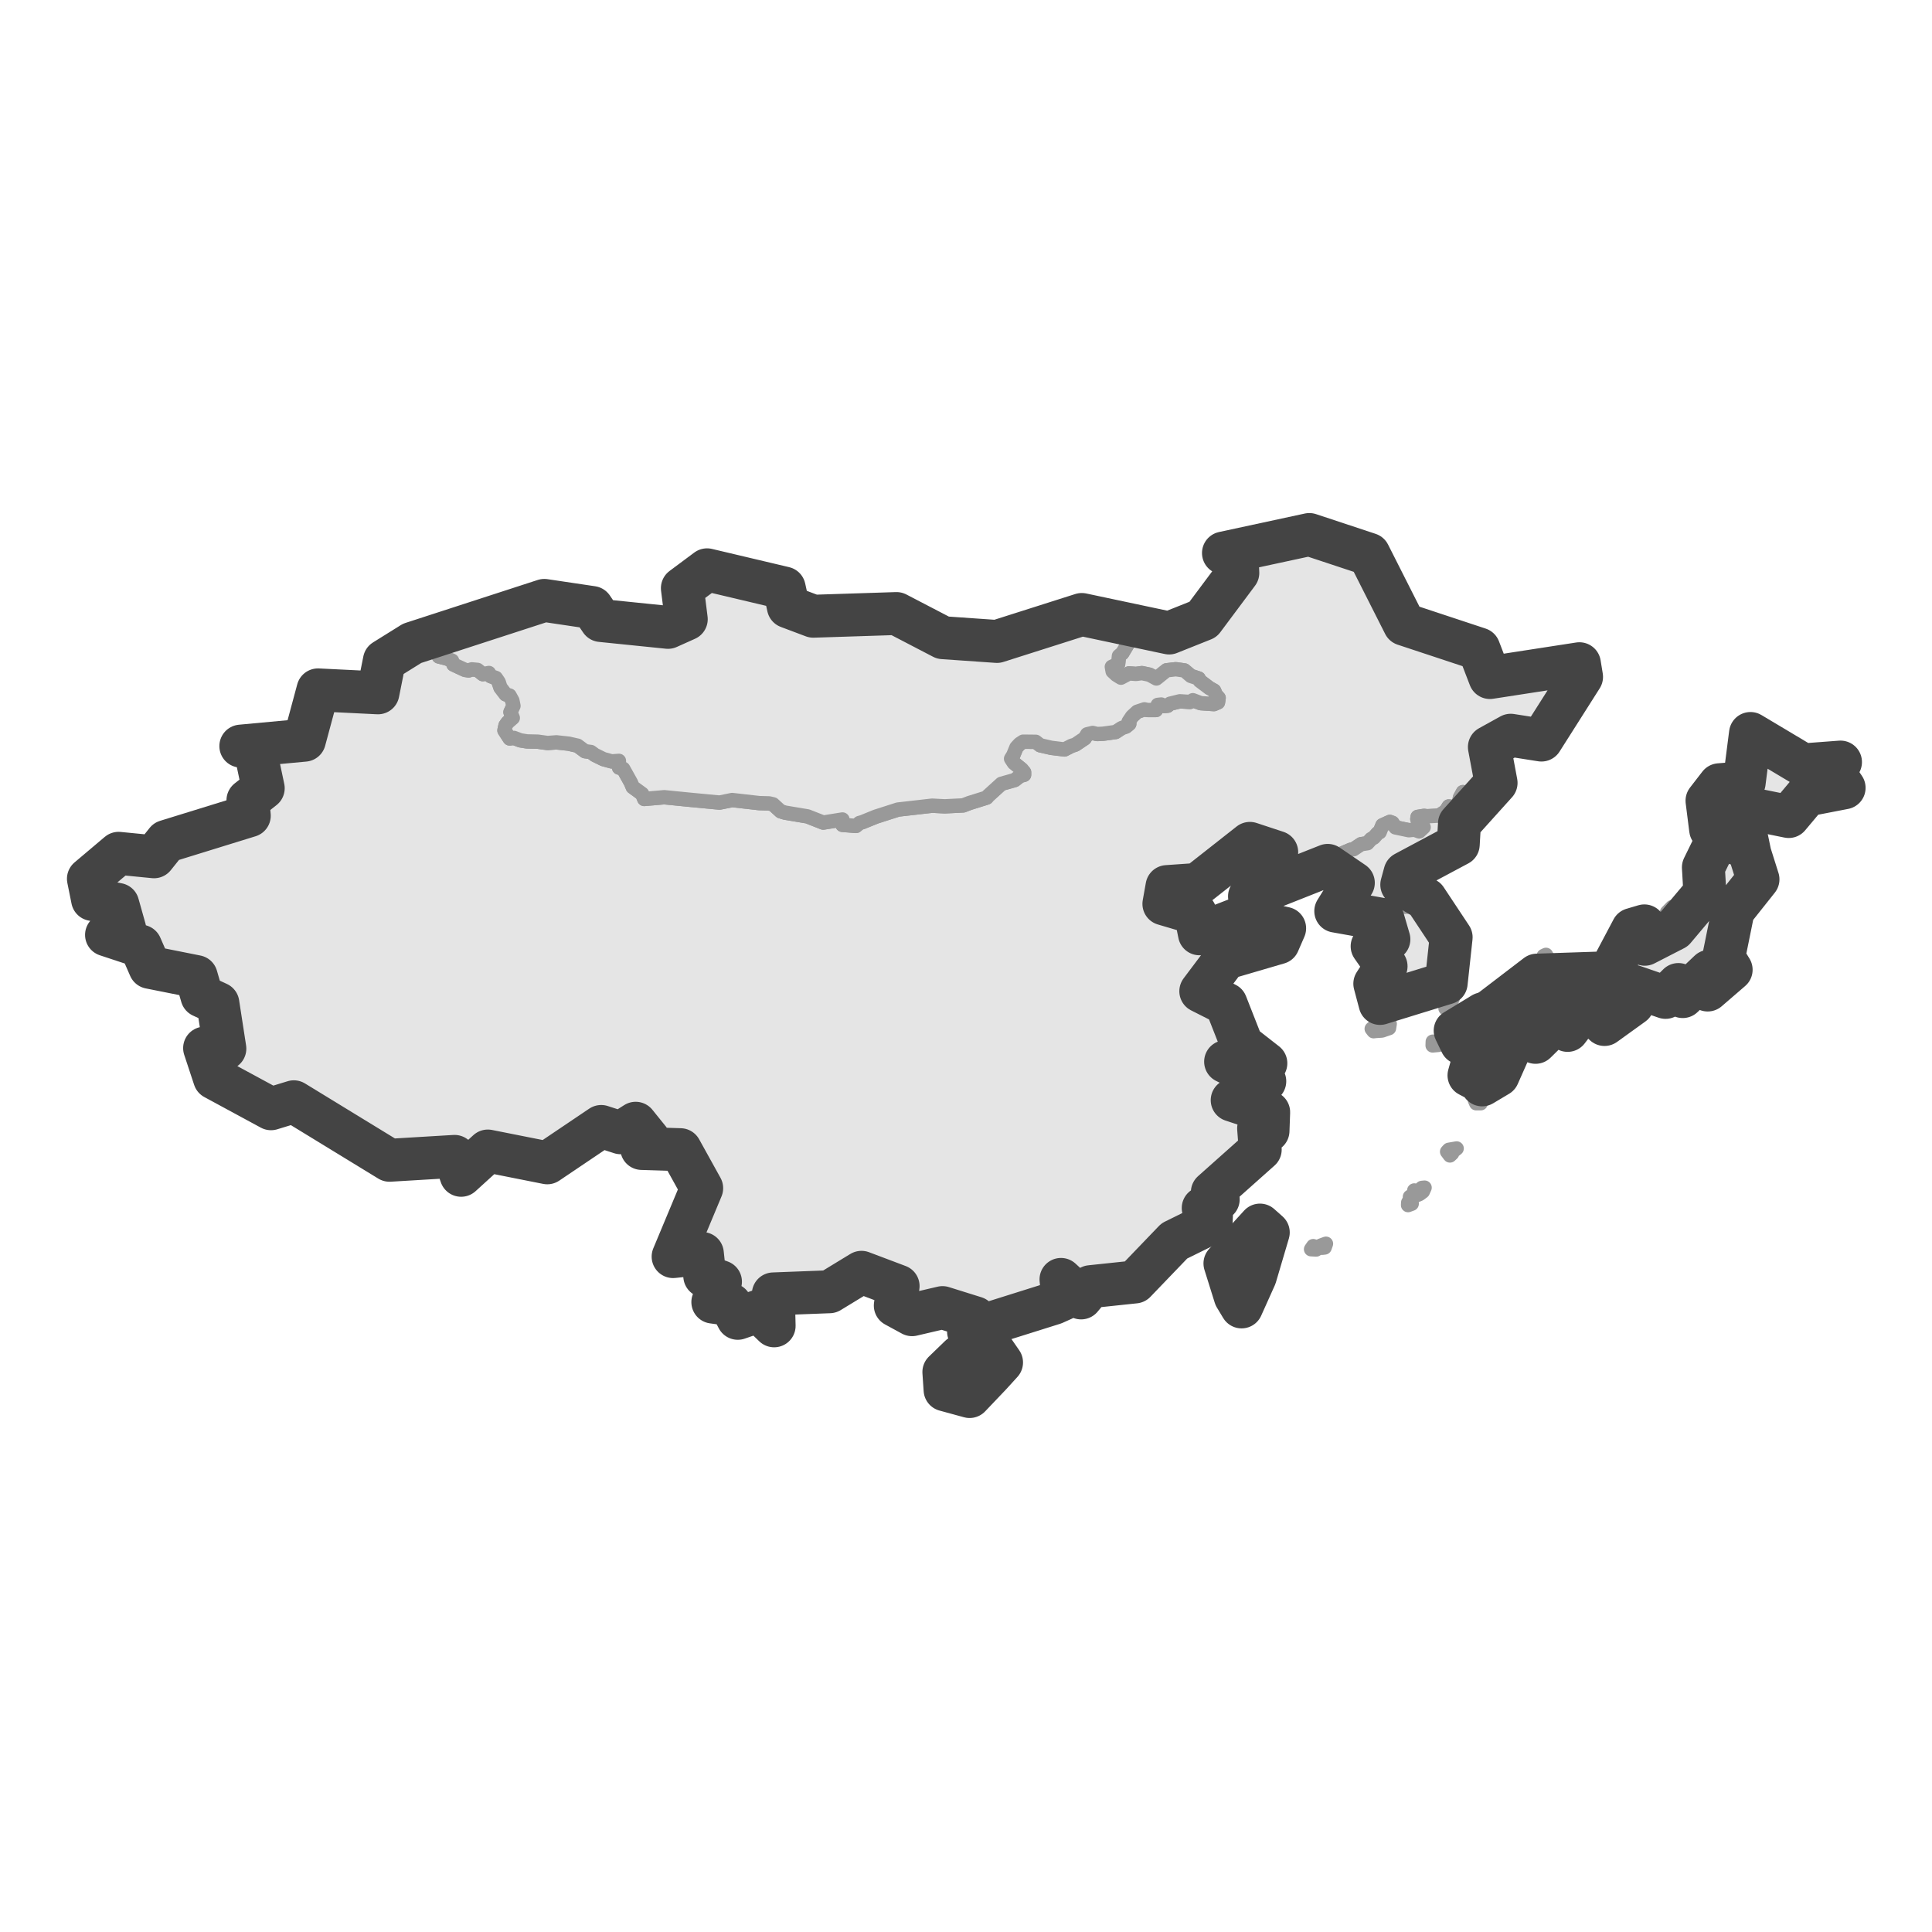 <?xml version='1.0' encoding='UTF-8' ?>
<svg xmlns='http://www.w3.org/2000/svg' xmlns:xlink='http://www.w3.org/1999/xlink' class='svglite' width='144.00pt' height='144.00pt' viewBox='0 0 144.00 144.00'>
<defs>
  <style type='text/css'><![CDATA[
    .svglite line, .svglite polyline, .svglite polygon, .svglite path, .svglite rect, .svglite circle {
      fill: none;
      stroke: #000000;
      stroke-linecap: round;
      stroke-linejoin: round;
      stroke-miterlimit: 10.00;
    }
    .svglite text {
      white-space: pre;
    }
  ]]></style>
</defs>
<rect width='100%' height='100%' style='stroke: none; fill: #FFFFFF;'/>
<defs>
  <clipPath id='cpMC4wMHwxNDQuMDB8MC4wMHwxNDQuMDA='>
    <rect x='0.00' y='0.00' width='144.00' height='144.00' />
  </clipPath>
</defs>
<g clip-path='url(#cpMC4wMHwxNDQuMDB8MC4wMHwxNDQuMDA=)'>
</g>
<defs>
  <clipPath id='cpMC4wMHwxNDQuMDB8MzYuNjJ8MTA3LjM4'>
    <rect x='0.00' y='36.62' width='144.00' height='70.76' />
  </clipPath>
</defs>
<g clip-path='url(#cpMC4wMHwxNDQuMDB8MzYuNjJ8MTA3LjM4)'>
<rect x='0.00' y='36.62' width='144.00' height='70.76' style='stroke-width: 1.07; stroke: #FFFFFF; fill: #FFFFFF;' />
</g>
<g clip-path='url(#cpMC4wMHwxNDQuMDB8MC4wMHwxNDQuMDA=)'>
</g>
<g clip-path='url(#cpMC4wMHwxNDQuMDB8MzYuNjJ8MTA3LjM4)'>
<path d='M 74.42 100.93 L 74.57 101.13 L 74.65 101.55 L 74.30 101.72 L 73.85 102.43 L 73.84 102.56 L 73.63 103.20 L 73.27 103.36 L 72.90 103.64 L 72.93 103.74 L 72.47 103.84 L 72.27 104.09 L 71.93 104.16 L 71.72 104.05 L 71.04 103.89 L 70.44 103.59 L 70.32 102.91 L 70.35 102.26 L 70.43 102.12 L 71.10 101.62 L 71.31 101.51 L 71.39 101.20 L 71.56 101.09 L 71.92 101.09 L 72.17 100.95 L 72.64 100.99 L 72.96 100.93 L 73.12 100.82 L 73.57 100.82 L 73.88 100.96 L 73.90 100.74 L 74.04 100.67 L 74.17 100.81 L 74.42 100.93 Z' style='fill-rule: evenodd; fill: #E5E5E5; stroke-width: 1.07; stroke: #999999; stroke-linecap: butt;' />
<path d='M 90.69 90.98 L 90.47 91.03 L 90.51 90.65 L 90.72 90.74 L 90.69 90.98 Z' style='fill-rule: evenodd; fill: #E5E5E5; stroke-width: 1.07; stroke: #999999; stroke-linecap: butt;' />
<path d='M 95.20 82.78 L 94.70 82.69 L 94.60 82.45 L 94.86 82.46 L 95.17 82.59 L 95.20 82.78 Z' style='fill-rule: evenodd; fill: #E5E5E5; stroke-width: 1.07; stroke: #999999; stroke-linecap: butt;' />
<path d='M 94.41 79.99 L 94.26 80.05 L 93.78 79.89 L 93.45 79.72 L 93.25 79.51 L 93.45 79.44 L 93.68 79.51 L 93.89 79.73 L 94.31 79.88 L 94.41 79.99 Z' style='fill-rule: evenodd; fill: #E5E5E5; stroke-width: 1.07; stroke: #999999; stroke-linecap: butt;' />
<path d='M 110.18 59.88 L 109.88 59.71 L 109.67 59.50 L 109.66 59.24 L 109.37 59.09 L 109.04 59.04 L 108.82 59.45 L 108.71 60.00 L 108.36 60.16 L 107.98 60.11 L 107.76 60.46 L 107.26 60.79 L 106.36 60.84 L 106.14 60.81 L 105.66 60.89 L 105.64 61.05 L 106.11 61.66 L 105.78 61.97 L 105.43 61.84 L 105.01 61.88 L 104.01 61.67 L 103.78 61.33 L 103.59 61.26 L 103.04 61.51 L 102.83 62.03 L 102.69 62.10 L 102.40 62.43 L 102.20 62.54 L 101.92 62.85 L 101.45 62.92 L 100.88 63.30 L 100.69 63.33 L 99.92 63.66 L 99.60 63.92 L 99.00 64.31 L 98.96 64.50 L 98.49 64.79 L 97.86 64.83 L 97.66 64.72 L 97.53 64.89 L 97.11 64.93 L 96.89 65.07 L 96.53 65.10 L 96.18 65.23 L 95.26 65.66 L 94.88 66.05 L 94.41 66.33 L 94.07 66.32 L 94.02 66.57 L 93.42 66.67 L 93.13 66.81 L 93.03 66.47 L 93.32 66.40 L 94.08 66.13 L 93.98 65.92 L 94.27 65.59 L 93.77 65.64 L 93.34 65.62 L 93.32 65.33 L 93.78 65.16 L 93.70 64.95 L 93.78 64.79 L 94.29 64.59 L 95.01 63.85 L 95.16 63.52 L 94.91 63.25 L 94.40 62.97 L 93.16 62.86 L 92.70 63.26 L 92.42 63.43 L 91.89 64.08 L 91.69 64.13 L 90.74 64.53 L 90.27 64.68 L 89.91 64.95 L 89.67 65.30 L 89.60 65.58 L 89.27 65.92 L 89.03 66.02 L 88.51 66.00 L 87.92 66.20 L 87.64 65.97 L 87.45 65.91 L 86.98 66.08 L 86.68 66.59 L 86.57 67.01 L 86.75 67.37 L 86.95 67.58 L 87.40 67.81 L 88.36 67.97 L 88.83 67.91 L 89.09 68.06 L 89.24 68.32 L 89.36 68.69 L 89.18 68.80 L 89.11 69.36 L 89.40 69.60 L 89.72 69.71 L 90.01 69.74 L 90.58 69.68 L 90.81 69.50 L 90.80 69.33 L 91.30 69.06 L 91.69 68.69 L 92.38 68.44 L 92.93 68.64 L 93.24 68.87 L 93.54 68.91 L 94.00 69.13 L 94.59 69.16 L 94.76 69.00 L 95.27 69.23 L 95.75 69.19 L 95.72 69.63 L 95.47 69.84 L 95.60 70.06 L 95.28 70.27 L 95.16 70.27 L 94.95 70.04 L 94.54 70.04 L 94.06 70.26 L 92.82 70.70 L 92.62 70.63 L 92.65 70.98 L 92.43 70.96 L 92.26 71.16 L 92.26 71.48 L 91.73 71.69 L 91.61 71.37 L 91.35 71.42 L 91.19 71.57 L 91.41 71.90 L 91.12 72.04 L 90.77 72.43 L 90.50 72.54 L 90.15 72.95 L 89.97 73.06 L 89.84 73.40 L 89.59 73.58 L 89.50 73.88 L 89.56 74.06 L 89.83 74.06 L 90.26 74.37 L 90.59 74.52 L 90.95 74.61 L 91.38 74.83 L 91.60 75.12 L 91.93 76.09 L 92.14 76.35 L 92.35 76.82 L 92.60 77.22 L 92.65 77.53 L 92.57 77.86 L 92.82 78.04 L 93.37 78.24 L 93.56 78.39 L 93.57 78.69 L 93.73 78.85 L 94.06 78.97 L 94.35 79.25 L 94.41 79.61 L 94.08 79.59 L 93.48 79.32 L 93.10 79.35 L 92.79 79.31 L 92.46 79.01 L 91.96 78.88 L 91.35 79.13 L 91.36 79.24 L 91.92 79.03 L 92.32 79.10 L 92.45 79.40 L 92.94 79.58 L 93.21 79.75 L 93.47 80.01 L 94.04 80.31 L 94.27 80.59 L 94.44 81.04 L 94.24 81.13 L 93.79 81.18 L 93.40 81.44 L 92.83 81.70 L 92.65 82.00 L 92.51 82.06 L 92.16 82.00 L 91.84 82.00 L 92.17 82.47 L 92.66 82.42 L 93.13 82.16 L 93.46 82.20 L 93.63 82.30 L 94.07 82.75 L 94.56 82.90 L 94.48 83.11 L 94.07 83.47 L 94.55 83.43 L 94.60 83.64 L 94.51 84.29 L 94.14 84.07 L 93.81 84.10 L 93.78 84.32 L 94.05 84.51 L 93.98 84.95 L 93.70 85.19 L 93.93 85.68 L 93.48 85.93 L 93.33 85.95 L 93.23 85.72 L 93.01 85.82 L 92.76 86.29 L 92.27 86.82 L 92.23 87.01 L 92.08 87.12 L 92.16 87.30 L 92.00 87.59 L 91.71 87.89 L 91.52 88.00 L 91.27 88.38 L 91.17 88.77 L 90.96 88.93 L 90.80 88.88 L 90.68 88.54 L 90.36 88.86 L 90.62 89.00 L 90.80 89.39 L 90.46 89.56 L 90.04 89.89 L 89.77 89.88 L 89.68 90.04 L 89.95 90.08 L 90.11 89.98 L 90.32 89.99 L 90.38 90.14 L 90.20 90.54 L 90.18 90.74 L 90.32 91.02 L 90.27 91.14 L 89.96 90.98 L 89.68 90.96 L 89.46 91.06 L 89.72 91.39 L 89.24 91.41 L 89.04 91.59 L 89.11 91.81 L 88.54 92.16 L 88.68 92.28 L 88.57 92.50 L 88.39 92.58 L 88.12 92.54 L 87.91 92.59 L 87.53 92.49 L 87.39 92.76 L 87.48 93.19 L 87.08 93.61 L 86.90 93.61 L 86.69 93.93 L 86.40 93.93 L 86.31 94.33 L 86.16 94.17 L 85.71 94.40 L 85.39 94.28 L 85.30 94.63 L 84.97 94.86 L 84.95 95.04 L 84.71 95.13 L 84.68 95.44 L 84.59 95.55 L 84.19 95.49 L 84.02 95.66 L 83.47 95.82 L 83.08 95.72 L 82.93 95.78 L 82.82 95.97 L 82.61 95.97 L 82.27 95.79 L 82.08 95.85 L 81.64 96.15 L 81.46 96.14 L 81.28 95.90 L 81.00 96.32 L 80.71 96.20 L 80.58 96.29 L 80.31 96.25 L 80.12 96.34 L 79.78 96.17 L 79.64 95.94 L 79.40 95.71 L 79.34 95.42 L 79.08 95.36 L 79.08 95.56 L 78.87 95.62 L 79.28 96.19 L 79.23 96.83 L 79.17 96.84 L 79.14 96.92 L 78.54 97.14 L 78.43 96.90 L 78.28 97.06 L 78.24 97.39 L 78.09 97.49 L 77.92 97.38 L 77.51 97.68 L 77.35 97.61 L 77.00 97.75 L 76.49 97.56 L 76.35 97.55 L 76.22 97.79 L 76.04 97.79 L 75.72 98.08 L 75.34 98.12 L 75.21 98.21 L 74.81 98.21 L 74.62 98.32 L 74.21 98.39 L 73.84 98.71 L 73.64 98.68 L 73.16 99.03 L 73.14 99.36 L 73.48 99.39 L 73.38 99.70 L 73.74 99.97 L 73.63 100.27 L 73.44 100.38 L 73.03 100.44 L 72.70 100.38 L 72.60 100.25 L 72.71 100.06 L 72.55 99.98 L 72.43 99.79 L 72.45 99.62 L 72.19 99.25 L 72.27 99.00 L 72.22 98.86 L 72.37 98.68 L 72.41 98.48 L 72.66 98.41 L 72.68 98.22 L 72.24 98.14 L 72.07 97.88 L 71.98 98.12 L 71.62 98.27 L 71.26 98.32 L 71.23 98.11 L 71.04 97.96 L 70.57 97.95 L 70.29 97.70 L 70.25 97.46 L 70.04 97.45 L 70.12 97.88 L 69.98 97.99 L 69.76 97.83 L 69.61 98.08 L 69.43 98.07 L 69.12 98.17 L 68.81 97.92 L 68.20 98.01 L 67.98 97.99 L 67.84 97.80 L 67.67 97.79 L 67.38 97.58 L 67.36 97.47 L 66.85 97.28 L 66.73 97.31 L 66.71 96.84 L 66.50 96.56 L 66.59 96.23 L 66.80 96.12 L 66.94 95.86 L 66.51 95.62 L 65.98 95.70 L 65.80 95.51 L 65.53 95.50 L 65.24 95.60 L 64.96 95.40 L 64.70 95.32 L 64.60 95.13 L 64.21 94.83 L 64.05 94.95 L 63.46 95.21 L 63.33 95.62 L 63.14 95.78 L 62.84 95.81 L 62.56 96.00 L 62.27 95.80 L 61.98 95.91 L 61.83 96.28 L 61.73 96.30 L 61.19 95.85 L 61.02 96.16 L 60.92 96.19 L 60.71 95.90 L 60.31 96.20 L 60.07 96.45 L 59.94 96.43 L 59.75 96.21 L 59.18 95.93 L 59.02 95.94 L 58.67 96.43 L 58.47 96.59 L 58.29 96.48 L 57.95 96.57 L 57.80 96.38 L 57.64 96.44 L 57.55 96.68 L 57.37 96.82 L 57.52 97.30 L 57.76 97.59 L 57.78 98.00 L 57.74 98.52 L 57.88 98.71 L 57.70 98.82 L 57.41 98.67 L 56.93 98.76 L 56.83 98.69 L 56.74 98.36 L 56.78 98.15 L 56.67 98.06 L 56.66 97.76 L 56.56 97.72 L 56.12 97.91 L 55.83 98.18 L 55.56 98.26 L 55.24 98.18 L 54.99 98.26 L 54.76 98.08 L 54.77 97.89 L 54.56 97.82 L 54.46 97.60 L 54.45 97.23 L 53.86 97.12 L 53.13 97.05 L 53.09 96.93 L 53.22 96.60 L 53.39 96.37 L 53.39 96.02 L 53.48 95.77 L 53.70 95.53 L 53.62 95.37 L 53.40 95.28 L 52.88 95.22 L 52.53 95.11 L 52.52 94.65 L 52.41 94.51 L 52.47 94.32 L 52.39 94.11 L 52.20 93.92 L 52.35 93.43 L 52.02 93.51 L 51.87 93.43 L 51.35 93.43 L 50.99 93.52 L 50.28 93.84 L 50.17 93.66 L 50.39 93.40 L 50.43 93.22 L 50.35 92.94 L 50.11 92.74 L 50.10 92.48 L 50.20 92.23 L 50.46 92.10 L 50.44 91.75 L 50.63 91.36 L 50.81 91.39 L 50.98 91.28 L 51.14 91.06 L 51.27 90.73 L 51.57 90.75 L 51.81 90.38 L 52.10 90.31 L 52.15 90.14 L 52.00 89.79 L 52.16 89.74 L 52.25 89.21 L 52.30 88.56 L 52.26 88.09 L 52.19 87.83 L 52.19 87.41 L 52.14 87.13 L 51.88 87.00 L 51.70 87.01 L 51.50 87.17 L 51.20 86.41 L 51.14 86.09 L 50.71 85.69 L 50.54 85.70 L 50.41 85.50 L 50.12 85.42 L 49.73 85.96 L 49.27 85.68 L 49.10 85.74 L 48.73 85.68 L 48.41 85.52 L 47.98 85.68 L 47.83 85.60 L 48.04 85.25 L 48.38 84.96 L 48.11 84.44 L 47.61 84.70 L 47.54 84.38 L 47.94 84.15 L 47.75 84.09 L 47.38 83.72 L 46.79 83.96 L 46.43 84.15 L 46.26 84.43 L 46.01 84.44 L 45.49 84.26 L 45.08 84.21 L 44.81 83.96 L 44.21 84.27 L 43.50 84.89 L 43.06 85.10 L 42.51 85.16 L 42.23 85.28 L 42.07 85.62 L 41.64 85.94 L 41.31 86.09 L 41.20 86.24 L 41.24 86.45 L 40.79 86.67 L 40.22 86.70 L 39.99 86.84 L 39.37 86.79 L 39.31 86.44 L 38.62 86.22 L 38.35 86.40 L 37.69 86.22 L 37.03 86.21 L 37.03 85.91 L 36.36 85.79 L 36.06 85.89 L 35.94 86.01 L 35.55 86.16 L 34.86 86.88 L 34.76 87.09 L 34.48 87.33 L 34.37 87.60 L 34.14 87.39 L 34.11 87.22 L 34.30 86.59 L 34.21 86.34 L 33.88 86.19 L 33.52 86.33 L 32.95 86.47 L 32.95 86.59 L 32.49 86.56 L 32.17 86.68 L 31.46 86.68 L 31.19 86.65 L 30.81 86.41 L 30.47 86.31 L 30.36 86.18 L 30.12 86.20 L 30.05 86.42 L 29.85 86.48 L 29.25 86.20 L 29.23 86.47 L 29.03 86.48 L 28.82 86.11 L 28.52 85.85 L 28.04 85.85 L 27.51 85.78 L 27.45 85.67 L 27.58 85.27 L 27.41 85.24 L 27.03 85.34 L 26.77 85.27 L 25.88 84.69 L 25.65 84.13 L 25.35 84.02 L 24.87 84.19 L 24.71 84.20 L 24.29 83.73 L 23.93 83.42 L 23.67 83.40 L 23.38 83.29 L 22.71 82.82 L 22.11 82.50 L 21.90 82.12 L 21.17 82.00 L 20.76 82.10 L 20.47 82.54 L 20.20 82.64 L 20.02 82.41 L 19.98 82.28 L 19.43 81.96 L 18.66 81.69 L 18.53 81.68 L 18.54 81.33 L 18.33 81.29 L 18.05 81.09 L 18.03 81.08 L 17.81 80.95 L 17.39 80.98 L 17.04 80.75 L 16.98 80.70 L 16.56 80.16 L 16.32 80.29 L 15.99 80.36 L 15.86 80.03 L 16.00 79.76 L 15.81 79.54 L 15.85 79.27 L 15.88 79.14 L 15.45 78.67 L 15.25 78.12 L 15.29 78.05 L 15.82 77.98 L 15.95 78.21 L 16.22 78.42 L 16.49 78.36 L 16.76 78.16 L 16.76 78.04 L 16.79 77.79 L 16.73 77.35 L 16.56 77.20 L 16.61 76.93 L 16.57 76.84 L 16.27 76.62 L 16.00 76.34 L 15.97 75.77 L 15.86 75.40 L 15.91 75.27 L 16.31 75.01 L 16.24 74.79 L 15.76 74.48 L 15.14 74.32 L 15.05 74.24 L 14.68 73.36 L 14.57 73.15 L 14.63 72.79 L 14.20 72.72 L 14.18 72.70 L 13.53 72.74 L 12.89 72.60 L 12.30 72.40 L 11.92 72.20 L 11.91 71.99 L 11.36 72.13 L 11.17 72.10 L 11.03 71.81 L 10.80 71.75 L 10.86 71.09 L 10.69 70.69 L 10.48 70.52 L 10.12 70.40 L 9.85 70.44 L 9.71 70.12 L 9.18 69.99 L 8.88 70.05 L 8.52 69.90 L 8.25 69.92 L 7.94 69.68 L 8.58 69.43 L 8.88 69.54 L 9.30 69.26 L 9.26 69.14 L 8.89 68.87 L 8.97 68.56 L 8.70 67.95 L 8.66 67.64 L 8.78 67.41 L 8.61 67.22 L 8.20 67.05 L 7.76 66.94 L 7.50 66.94 L 7.31 67.16 L 6.90 67.04 L 6.71 66.59 L 6.89 66.32 L 6.55 65.90 L 6.59 65.50 L 6.94 65.43 L 7.09 65.27 L 6.96 64.87 L 7.24 64.42 L 8.01 64.25 L 8.50 63.93 L 8.79 63.87 L 8.84 63.60 L 9.09 63.68 L 9.52 63.63 L 10.03 63.36 L 10.14 63.40 L 10.31 63.95 L 10.67 63.95 L 11.01 63.80 L 11.37 63.72 L 11.48 63.86 L 11.77 63.68 L 11.95 63.45 L 12.06 63.15 L 12.40 62.71 L 12.70 62.61 L 13.05 62.66 L 13.78 62.70 L 14.20 62.58 L 14.77 62.54 L 15.17 62.17 L 15.20 62.01 L 15.89 61.66 L 16.90 61.26 L 17.01 61.26 L 17.76 61.04 L 18.02 60.83 L 18.58 60.80 L 18.56 60.52 L 18.66 60.43 L 18.56 60.13 L 18.48 59.65 L 18.64 59.41 L 19.16 59.27 L 18.86 59.05 L 18.90 58.96 L 19.62 58.75 L 19.40 58.48 L 19.47 58.26 L 19.09 57.42 L 18.83 57.04 L 18.80 56.42 L 18.91 55.99 L 19.01 55.86 L 18.65 55.75 L 18.18 55.77 L 17.95 55.61 L 18.29 55.39 L 19.34 55.17 L 19.74 55.16 L 21.10 54.83 L 21.26 54.76 L 21.44 54.99 L 21.81 55.10 L 22.31 55.00 L 22.69 55.17 L 22.91 55.00 L 22.96 54.72 L 22.88 54.59 L 22.42 54.45 L 22.40 54.32 L 22.61 53.92 L 22.84 53.29 L 23.09 52.87 L 23.65 51.70 L 23.70 51.42 L 24.00 51.42 L 24.80 51.68 L 25.50 51.81 L 26.08 51.76 L 26.68 51.81 L 26.90 52.06 L 27.31 51.92 L 27.72 51.69 L 28.17 51.64 L 28.48 51.29 L 28.51 51.14 L 28.36 50.86 L 28.25 50.09 L 28.43 49.57 L 28.65 49.24 L 29.59 49.11 L 30.11 48.97 L 30.42 48.67 L 30.48 48.10 L 30.72 47.95 L 31.02 47.92 L 31.52 47.96 L 32.41 47.82 L 32.49 48.18 L 32.28 48.33 L 32.44 48.50 L 32.80 48.60 L 32.71 48.93 L 33.31 49.08 L 33.69 49.24 L 33.80 49.53 L 34.66 49.93 L 34.93 49.97 L 35.17 49.89 L 35.59 49.93 L 35.99 50.25 L 36.44 50.16 L 36.58 50.40 L 36.96 50.53 L 37.17 50.84 L 37.30 51.24 L 37.69 51.75 L 37.98 51.84 L 38.19 52.22 L 38.27 52.61 L 38.05 53.08 L 38.22 53.51 L 37.84 53.84 L 37.68 54.07 L 37.60 54.44 L 37.99 55.04 L 38.31 55.00 L 38.78 55.18 L 39.28 55.26 L 40.09 55.28 L 40.81 55.38 L 41.47 55.33 L 42.39 55.43 L 43.05 55.58 L 43.60 55.99 L 44.04 56.05 L 44.34 56.27 L 44.97 56.58 L 45.59 56.75 L 46.13 56.71 L 46.14 57.21 L 46.45 57.30 L 47.03 58.34 L 47.16 58.66 L 47.86 59.17 L 48.02 59.55 L 49.51 59.42 L 51.41 59.61 L 53.63 59.82 L 54.57 59.63 L 56.59 59.86 L 57.32 59.88 L 57.62 59.95 L 58.19 60.47 L 58.52 60.57 L 60.19 60.85 L 61.36 61.31 L 62.79 61.08 L 62.79 61.48 L 63.80 61.56 L 64.06 61.34 L 64.27 61.28 L 65.28 60.87 L 66.93 60.34 L 69.48 60.05 L 70.41 60.10 L 71.79 60.03 L 72.26 59.85 L 73.54 59.45 L 73.65 59.32 L 74.64 58.42 L 75.63 58.14 L 76.03 57.83 L 76.33 57.75 L 76.33 57.56 L 76.15 57.34 L 75.57 56.87 L 75.36 56.55 L 75.52 56.29 L 75.76 55.71 L 76.00 55.45 L 76.26 55.28 L 77.20 55.29 L 77.53 55.55 L 78.36 55.74 L 79.34 55.86 L 79.87 55.59 L 80.15 55.50 L 80.85 55.03 L 81.03 54.73 L 81.44 54.63 L 81.77 54.71 L 82.21 54.69 L 83.15 54.56 L 83.61 54.26 L 83.93 54.15 L 84.17 53.95 L 84.12 53.79 L 84.38 53.40 L 84.76 53.05 L 85.30 52.87 L 85.52 52.92 L 86.16 52.92 L 86.29 52.54 L 86.55 52.51 L 86.77 52.63 L 87.03 52.60 L 87.21 52.45 L 87.94 52.27 L 88.69 52.32 L 88.91 52.19 L 89.49 52.41 L 90.48 52.48 L 90.78 52.35 L 90.83 52.02 L 90.63 51.80 L 90.49 51.48 L 90.15 51.29 L 89.42 50.74 L 89.34 50.57 L 88.76 50.38 L 88.28 49.97 L 87.64 49.88 L 86.95 49.96 L 86.19 50.57 L 85.68 50.29 L 85.11 50.17 L 84.67 50.23 L 84.15 50.19 L 83.55 50.51 L 83.21 50.30 L 82.93 50.04 L 82.87 49.70 L 83.34 49.48 L 83.40 48.89 L 83.65 48.68 L 84.17 47.81 L 84.98 46.62 L 86.00 46.98 L 86.42 47.01 L 87.14 47.18 L 88.20 46.58 L 88.75 46.36 L 89.16 46.33 L 89.67 46.17 L 89.82 45.79 L 89.54 45.60 L 89.70 45.27 L 90.01 45.01 L 90.24 44.57 L 90.55 44.28 L 90.67 43.99 L 90.96 43.71 L 91.14 43.38 L 91.44 43.16 L 91.94 42.93 L 92.26 42.70 L 92.38 42.48 L 92.23 42.11 L 92.29 41.76 L 92.21 41.62 L 91.67 41.51 L 91.14 41.50 L 91.19 41.22 L 91.78 40.89 L 92.30 40.52 L 92.81 40.32 L 93.57 40.26 L 94.82 40.01 L 95.27 39.95 L 95.60 40.00 L 96.40 39.93 L 96.76 39.84 L 97.59 39.84 L 98.29 40.09 L 98.83 40.21 L 99.15 40.41 L 99.46 40.45 L 99.78 40.59 L 100.07 40.47 L 100.53 40.53 L 100.89 40.68 L 101.30 40.76 L 101.45 41.03 L 101.70 41.07 L 102.03 41.31 L 101.97 41.54 L 102.23 41.66 L 102.56 41.99 L 102.77 42.42 L 102.87 42.79 L 103.22 43.20 L 103.62 44.29 L 104.32 45.01 L 104.38 45.66 L 104.84 45.92 L 104.70 46.17 L 104.67 46.53 L 105.06 46.89 L 105.58 47.08 L 106.01 47.10 L 106.54 47.04 L 106.98 47.07 L 107.08 47.27 L 107.52 47.43 L 108.37 47.53 L 108.84 47.75 L 109.29 48.17 L 109.58 48.31 L 110.23 48.37 L 110.35 48.53 L 110.23 48.84 L 110.69 49.32 L 110.52 49.70 L 110.56 49.90 L 110.77 50.07 L 111.05 50.50 L 111.63 50.43 L 112.06 50.51 L 112.47 50.52 L 113.56 50.43 L 113.89 50.36 L 114.15 50.03 L 114.46 49.98 L 114.95 49.74 L 115.54 49.76 L 116.22 49.44 L 117.04 49.26 L 117.53 49.35 L 117.72 49.47 L 117.73 49.66 L 117.54 49.90 L 117.88 50.45 L 117.59 50.80 L 117.39 50.94 L 117.04 51.00 L 116.81 51.21 L 116.87 51.52 L 116.58 52.02 L 116.55 52.28 L 116.26 52.67 L 116.33 52.91 L 116.26 53.13 L 115.96 53.32 L 115.93 53.56 L 115.62 53.80 L 115.48 54.30 L 115.03 54.50 L 114.89 54.81 L 114.89 55.16 L 114.57 55.34 L 112.83 54.95 L 112.60 54.80 L 112.23 55.02 L 112.10 55.25 L 111.86 55.43 L 111.19 55.56 L 111.01 55.68 L 111.20 56.13 L 111.51 57.09 L 111.43 57.21 L 111.36 57.76 L 111.38 58.12 L 111.51 58.35 L 111.37 58.78 L 111.20 58.97 L 111.17 59.22 L 110.28 59.38 L 110.00 59.54 L 110.28 59.73 L 110.18 59.88 Z' style='fill-rule: evenodd; fill: #E5E5E5; stroke-width: 1.07; stroke: #999999; stroke-linecap: butt;' />
<path d='M 80.12 96.34 L 80.31 96.25 L 80.58 96.29 L 80.58 96.74 L 79.90 96.50 L 80.12 96.34 Z' style='fill-rule: evenodd; fill: #E5E5E5; stroke-width: 1.07; stroke: #999999; stroke-linecap: butt;' />
<path d='M 98.10 93.13 L 97.72 93.11 L 97.88 92.88 L 98.18 92.98 L 98.10 93.13 Z' style='fill-rule: evenodd; fill: #E5E5E5; stroke-width: 1.07; stroke: #999999; stroke-linecap: butt;' />
<path d='M 98.83 92.70 L 98.73 92.98 L 98.55 93.00 L 98.45 92.84 L 98.83 92.70 Z' style='fill-rule: evenodd; fill: #E5E5E5; stroke-width: 1.07; stroke: #999999; stroke-linecap: butt;' />
<path d='M 106.05 88.81 L 105.81 88.99 L 105.34 89.19 L 105.20 89.53 L 105.22 89.72 L 104.95 89.82 L 104.96 89.63 L 105.08 89.43 L 105.09 89.20 L 105.44 88.98 L 105.41 88.73 L 105.67 88.82 L 105.98 88.54 L 106.18 88.52 L 106.05 88.81 Z' style='fill-rule: evenodd; fill: #E5E5E5; stroke-width: 1.07; stroke: #999999; stroke-linecap: butt;' />
<path d='M 108.23 85.97 L 108.07 86.12 L 107.86 85.84 L 107.99 85.70 L 108.57 85.60 L 108.20 85.89 L 108.23 85.97 Z' style='fill-rule: evenodd; fill: #E5E5E5; stroke-width: 1.07; stroke: #999999; stroke-linecap: butt;' />
<path d='M 110.36 82.23 L 110.03 82.23 L 109.93 82.00 L 110.13 81.87 L 110.45 82.04 L 110.36 82.23 Z' style='fill-rule: evenodd; fill: #E5E5E5; stroke-width: 1.07; stroke: #999999; stroke-linecap: butt;' />
<path d='M 109.37 78.65 L 109.18 78.44 L 109.24 78.12 L 109.53 78.08 L 109.59 78.45 L 109.37 78.65 Z' style='fill-rule: evenodd; fill: #E5E5E5; stroke-width: 1.07; stroke: #999999; stroke-linecap: butt;' />
<path d='M 106.79 77.64 L 107.11 77.68 L 107.21 77.88 L 106.78 77.92 L 106.79 77.64 Z' style='fill-rule: evenodd; fill: #E5E5E5; stroke-width: 1.07; stroke: #999999; stroke-linecap: butt;' />
<path d='M 111.36 76.15 L 111.81 76.18 L 112.11 76.06 L 112.31 76.15 L 112.34 76.33 L 112.02 76.75 L 112.68 76.78 L 112.58 77.03 L 112.77 77.16 L 112.88 77.40 L 112.83 77.53 L 112.38 77.99 L 112.07 78.66 L 111.88 79.28 L 111.88 79.67 L 111.66 80.15 L 111.30 80.08 L 111.11 80.20 L 111.22 80.42 L 110.87 80.69 L 110.47 80.86 L 110.66 80.40 L 110.50 79.84 L 110.64 79.60 L 110.41 79.58 L 110.18 80.05 L 110.40 80.40 L 110.29 80.57 L 109.59 80.36 L 109.49 80.15 L 109.76 80.07 L 109.81 79.79 L 109.57 79.49 L 109.61 79.34 L 109.58 78.90 L 109.94 78.67 L 110.25 78.24 L 110.39 77.94 L 110.22 77.55 L 110.03 77.34 L 109.92 77.08 L 109.66 76.92 L 109.45 77.05 L 109.54 77.22 L 109.55 77.52 L 109.82 77.51 L 109.84 77.79 L 109.67 77.83 L 109.32 77.66 L 108.91 77.75 L 108.66 77.47 L 108.91 77.44 L 109.21 77.52 L 109.03 77.21 L 108.46 76.82 L 108.60 76.58 L 108.94 76.66 L 108.91 76.45 L 109.36 76.30 L 109.53 76.16 L 109.89 76.09 L 110.10 75.73 L 110.53 75.56 L 110.96 75.66 L 111.15 76.02 L 111.36 76.15 Z' style='fill-rule: evenodd; fill: #E5E5E5; stroke-width: 1.07; stroke: #999999; stroke-linecap: butt;' />
<path d='M 107.91 75.20 L 107.74 75.16 L 107.79 74.84 L 108.02 74.91 L 107.91 75.20 Z' style='fill-rule: evenodd; fill: #E5E5E5; stroke-width: 1.07; stroke: #999999; stroke-linecap: butt;' />
<path d='M 117.16 74.96 L 117.41 75.04 L 117.67 75.01 L 117.66 75.35 L 117.85 75.75 L 117.51 75.92 L 117.19 76.14 L 116.95 76.45 L 116.84 76.80 L 116.43 76.43 L 116.24 76.35 L 115.84 76.32 L 115.21 76.59 L 114.87 77.20 L 114.72 77.28 L 114.65 77.54 L 114.45 77.69 L 114.12 77.66 L 114.15 77.42 L 113.77 77.40 L 113.73 77.02 L 113.80 76.71 L 113.60 76.64 L 113.53 76.31 L 114.03 75.99 L 114.30 75.44 L 114.67 75.27 L 114.93 75.56 L 115.74 75.40 L 115.97 74.99 L 116.41 74.79 L 116.64 74.78 L 117.16 74.96 Z' style='fill-rule: evenodd; fill: #E5E5E5; stroke-width: 1.07; stroke: #999999; stroke-linecap: butt;' />
<path d='M 118.20 74.90 L 118.01 75.06 L 117.72 74.89 L 118.03 74.57 L 118.20 74.90 Z' style='fill-rule: evenodd; fill: #E5E5E5; stroke-width: 1.07; stroke: #999999; stroke-linecap: butt;' />
<path d='M 108.10 74.78 L 107.89 74.75 L 107.99 74.32 L 108.22 74.18 L 108.27 74.44 L 108.10 74.78 Z' style='fill-rule: evenodd; fill: #E5E5E5; stroke-width: 1.07; stroke: #999999; stroke-linecap: butt;' />
<path d='M 115.36 71.41 L 115.12 71.46 L 115.06 71.25 L 115.23 71.17 L 115.36 71.41 Z' style='fill-rule: evenodd; fill: #E5E5E5; stroke-width: 1.07; stroke: #999999; stroke-linecap: butt;' />
<path d='M 124.42 68.47 L 124.30 68.41 L 124.38 68.16 L 124.25 68.00 L 124.63 67.61 L 124.72 67.67 L 124.62 68.01 L 124.84 68.03 L 124.70 68.32 L 124.42 68.47 Z' style='fill-rule: evenodd; fill: #E5E5E5; stroke-width: 1.07; stroke: #999999; stroke-linecap: butt;' />
<path d='M 129.67 62.00 L 130.08 61.95 L 129.98 62.50 L 130.00 62.97 L 130.09 63.39 L 130.43 63.64 L 130.70 63.97 L 131.04 64.79 L 131.03 65.54 L 130.89 66.12 L 130.45 66.37 L 130.25 66.75 L 130.18 67.24 L 130.10 67.41 L 129.71 67.45 L 129.39 67.57 L 129.18 67.87 L 129.12 68.24 L 129.26 68.69 L 129.32 69.11 L 129.25 69.75 L 129.19 69.96 L 128.87 70.24 L 128.57 70.87 L 128.47 71.37 L 128.57 71.68 L 128.81 72.07 L 129.03 72.28 L 128.59 72.40 L 128.26 72.68 L 128.19 73.12 L 128.00 73.32 L 127.54 73.54 L 127.28 73.79 L 127.06 73.68 L 127.16 73.18 L 127.12 73.07 L 127.59 72.62 L 127.41 72.39 L 127.13 72.41 L 127.01 72.71 L 126.79 72.86 L 126.97 73.15 L 126.77 73.35 L 126.47 73.06 L 126.07 73.10 L 125.82 73.43 L 125.83 73.68 L 125.64 74.09 L 125.42 74.28 L 125.18 74.15 L 125.25 73.65 L 125.43 73.56 L 125.10 73.38 L 124.84 73.45 L 124.72 73.63 L 124.25 74.09 L 124.14 74.34 L 123.75 74.26 L 122.96 74.22 L 122.55 74.27 L 122.47 74.02 L 122.03 74.03 L 121.76 73.96 L 121.70 73.50 L 121.40 73.64 L 121.12 74.19 L 121.27 74.35 L 121.75 74.64 L 121.70 74.84 L 121.14 74.96 L 120.75 75.10 L 120.28 75.83 L 119.99 76.23 L 119.59 76.36 L 119.15 76.24 L 118.96 75.93 L 118.64 75.61 L 118.56 75.41 L 118.57 75.09 L 118.51 74.90 L 118.81 74.73 L 119.03 74.51 L 118.97 74.23 L 118.40 74.28 L 117.85 74.03 L 117.57 74.02 L 116.88 74.16 L 116.64 74.35 L 116.28 74.52 L 115.92 74.54 L 115.50 74.64 L 114.95 74.87 L 114.72 74.83 L 114.27 74.96 L 114.06 74.98 L 113.63 74.78 L 113.43 74.83 L 113.30 75.01 L 113.23 75.37 L 113.03 75.69 L 112.39 75.33 L 111.91 75.39 L 111.47 75.52 L 111.18 75.39 L 110.90 75.47 L 110.84 74.95 L 111.05 74.71 L 111.69 74.67 L 112.15 74.31 L 112.60 74.10 L 112.98 73.79 L 113.34 73.56 L 113.99 73.05 L 114.14 72.85 L 114.55 72.68 L 115.17 72.59 L 115.37 72.77 L 115.81 72.67 L 116.25 72.71 L 116.90 72.62 L 117.34 72.46 L 118.11 72.40 L 118.64 72.25 L 118.81 72.29 L 118.75 72.53 L 118.92 72.65 L 119.56 72.69 L 119.97 72.50 L 120.32 72.21 L 120.19 72.01 L 120.16 71.80 L 120.43 71.38 L 120.80 71.12 L 121.42 70.43 L 121.51 70.05 L 121.46 69.60 L 121.68 69.27 L 122.56 69.01 L 122.59 69.17 L 122.25 69.45 L 121.83 69.65 L 121.96 69.92 L 122.00 70.26 L 122.19 70.38 L 122.59 70.38 L 122.91 70.05 L 123.63 69.85 L 124.37 69.57 L 124.79 69.25 L 125.08 68.94 L 125.40 68.43 L 126.06 68.13 L 126.34 67.88 L 126.48 67.42 L 126.67 67.05 L 127.07 66.54 L 127.27 65.91 L 127.52 65.48 L 127.53 64.96 L 127.33 64.71 L 126.96 64.65 L 127.26 64.46 L 127.46 63.93 L 127.29 63.41 L 127.49 63.17 L 127.89 63.03 L 128.05 62.67 L 128.01 62.39 L 128.13 62.26 L 128.58 62.33 L 128.67 62.88 L 128.89 62.98 L 129.13 62.79 L 129.47 62.90 L 129.66 62.70 L 129.73 62.49 L 129.62 62.24 L 128.89 62.43 L 129.00 61.91 L 129.14 61.76 L 129.45 61.85 L 129.67 62.00 Z' style='fill-rule: evenodd; fill: #E5E5E5; stroke-width: 1.07; stroke: #999999; stroke-linecap: butt;' />
<path d='M 134.39 57.01 L 134.90 57.03 L 135.59 57.31 L 136.17 57.33 L 137.16 56.61 L 137.18 56.80 L 136.76 57.46 L 136.72 57.65 L 137.16 58.49 L 137.42 58.53 L 137.45 58.72 L 137.17 58.72 L 136.59 58.98 L 135.86 59.14 L 135.26 59.07 L 134.66 59.26 L 133.95 59.77 L 133.56 60.27 L 133.47 60.71 L 133.32 60.86 L 132.00 60.39 L 130.81 59.81 L 129.99 59.86 L 129.23 60.24 L 128.72 59.85 L 128.30 59.84 L 128.13 59.97 L 128.01 60.25 L 128.19 60.50 L 128.48 60.64 L 128.77 60.65 L 129.53 61.22 L 129.25 61.34 L 128.63 61.20 L 128.32 61.46 L 128.22 61.65 L 127.92 61.85 L 127.70 61.91 L 127.50 61.82 L 127.42 61.63 L 127.63 61.02 L 127.54 60.74 L 127.24 60.52 L 127.11 60.15 L 127.23 59.68 L 127.84 59.41 L 128.22 59.12 L 128.32 58.95 L 128.15 58.74 L 128.15 58.49 L 128.32 58.42 L 128.85 58.65 L 129.50 58.71 L 129.79 58.68 L 130.00 58.34 L 129.97 57.87 L 130.06 57.68 L 130.34 57.37 L 130.43 57.18 L 130.46 56.74 L 130.64 56.34 L 130.67 55.92 L 130.56 55.51 L 130.31 55.11 L 130.47 54.67 L 130.96 54.47 L 131.83 55.17 L 132.35 55.73 L 132.68 56.00 L 133.42 56.50 L 134.09 56.82 L 134.39 57.01 Z' style='fill-rule: evenodd; fill: #E5E5E5; stroke-width: 1.07; stroke: #999999; stroke-linecap: butt;' />
<path d='M 102.54 76.84 L 102.38 76.86 L 102.24 76.68 L 102.55 76.41 L 103.20 76.25 L 103.58 76.31 L 103.53 76.63 L 103.00 76.81 L 102.54 76.84 Z' style='fill-rule: evenodd; fill: #E5E5E5; stroke-width: 1.07; stroke: #999999; stroke-linecap: butt;' />
<path d='M 102.36 74.75 L 102.16 74.62 L 102.39 74.40 L 102.63 74.52 L 102.36 74.75 Z' style='fill-rule: evenodd; fill: #E5E5E5; stroke-width: 1.07; stroke: #999999; stroke-linecap: butt;' />
<path d='M 105.70 73.96 L 105.68 74.14 L 105.35 74.09 L 105.28 73.84 L 105.43 73.75 L 105.65 73.83 L 105.70 73.96 Z' style='fill-rule: evenodd; fill: #E5E5E5; stroke-width: 1.07; stroke: #999999; stroke-linecap: butt;' />
<path d='M 106.93 73.97 L 106.76 74.08 L 106.47 73.85 L 106.90 73.58 L 106.93 73.97 Z' style='fill-rule: evenodd; fill: #E5E5E5; stroke-width: 1.07; stroke: #999999; stroke-linecap: butt;' />
<path d='M 106.27 67.01 L 106.71 67.82 L 107.13 68.35 L 107.50 68.73 L 108.01 69.46 L 108.16 69.86 L 108.26 70.43 L 108.19 70.63 L 108.21 70.93 L 108.12 71.20 L 108.14 71.69 L 108.43 71.88 L 108.17 72.70 L 107.79 73.27 L 107.36 73.42 L 106.75 73.39 L 106.51 73.42 L 106.34 73.58 L 106.39 73.84 L 105.75 73.73 L 105.65 73.57 L 105.35 73.67 L 105.06 73.69 L 104.93 73.81 L 105.11 74.00 L 104.92 74.17 L 104.71 73.90 L 104.50 73.93 L 104.47 74.07 L 104.63 74.29 L 104.35 74.58 L 104.08 74.43 L 104.24 74.22 L 104.21 74.05 L 103.82 74.32 L 103.58 74.63 L 103.31 74.49 L 102.86 74.79 L 102.82 74.53 L 102.55 74.35 L 103.02 73.93 L 102.70 73.93 L 102.47 73.32 L 102.59 73.21 L 102.84 72.69 L 103.06 72.57 L 102.83 72.43 L 103.25 72.21 L 103.31 72.02 L 103.12 71.93 L 103.18 71.72 L 102.92 71.48 L 102.94 70.92 L 102.83 70.52 L 102.65 70.60 L 102.27 70.53 L 102.34 70.20 L 102.58 70.04 L 102.99 69.93 L 103.37 70.06 L 103.52 70.01 L 103.30 69.61 L 103.38 69.43 L 103.12 69.15 L 103.14 68.96 L 102.96 68.66 L 103.09 68.54 L 103.15 68.29 L 103.31 68.18 L 103.78 67.70 L 104.07 67.59 L 105.12 67.56 L 105.65 67.58 L 105.89 67.49 L 106.27 67.01 Z' style='fill-rule: evenodd; fill: #E5E5E5; stroke-width: 1.07; stroke: #999999; stroke-linecap: butt;' />
<path d='M 79.14 96.92 L 79.17 96.84 L 79.23 96.83 L 79.14 96.92 Z' style='fill-rule: evenodd; fill: #E5E5E5; stroke-width: 1.07; stroke: #999999; stroke-linecap: butt;' />
<path d='M 32.41 47.82 L 32.63 47.82 L 32.96 47.65 L 33.10 47.29 L 33.90 47.23 L 34.26 47.30 L 34.90 47.15 L 35.01 46.98 L 35.29 47.00 L 35.76 46.81 L 35.75 46.47 L 36.35 46.32 L 36.40 46.17 L 37.33 45.91 L 37.58 45.89 L 37.78 45.74 L 38.25 45.54 L 38.83 45.44 L 39.68 45.03 L 40.38 45.02 L 40.57 44.75 L 41.17 45.04 L 41.45 44.88 L 41.75 44.88 L 42.04 45.20 L 42.35 45.18 L 44.13 45.28 L 44.32 45.89 L 44.79 46.25 L 45.37 46.21 L 45.58 46.37 L 46.53 46.40 L 47.05 46.27 L 47.44 46.30 L 47.89 46.47 L 48.23 46.44 L 49.11 46.51 L 49.52 46.78 L 49.79 46.76 L 50.21 46.46 L 50.69 46.39 L 51.15 46.15 L 51.41 45.74 L 51.47 45.32 L 51.01 45.12 L 50.87 44.74 L 50.64 44.50 L 50.80 44.17 L 50.86 43.84 L 51.03 43.65 L 51.36 43.55 L 51.60 43.17 L 52.12 43.01 L 52.42 42.73 L 52.50 42.53 L 52.70 42.47 L 53.52 42.79 L 54.09 42.89 L 54.46 43.10 L 55.45 43.15 L 56.83 43.54 L 57.12 43.65 L 57.46 43.62 L 58.45 43.83 L 58.63 44.79 L 58.82 44.99 L 58.76 45.23 L 59.09 45.34 L 59.49 45.59 L 59.81 45.69 L 60.36 45.77 L 60.62 45.93 L 61.21 46.04 L 61.52 45.97 L 62.21 45.98 L 62.73 45.74 L 63.88 45.59 L 64.40 45.43 L 65.30 45.56 L 65.92 45.74 L 66.57 45.70 L 66.82 45.73 L 67.24 45.94 L 67.42 46.14 L 67.77 46.32 L 68.50 46.33 L 69.07 46.43 L 69.05 46.86 L 69.23 47.04 L 69.55 47.16 L 69.91 47.39 L 70.28 47.53 L 71.42 47.51 L 71.95 47.62 L 73.17 47.81 L 73.59 47.72 L 73.96 47.86 L 74.31 47.81 L 75.24 47.47 L 75.41 47.49 L 75.97 47.39 L 76.60 47.34 L 77.35 47.15 L 77.92 47.16 L 78.37 46.99 L 78.57 46.67 L 79.31 46.28 L 79.88 46.11 L 80.22 45.92 L 80.63 45.80 L 81.44 45.87 L 81.92 46.04 L 82.41 46.39 L 82.69 46.48 L 83.22 46.51 L 83.98 46.28 L 84.74 46.44 L 84.98 46.62 L 84.17 47.81 L 83.65 48.68 L 83.40 48.89 L 83.34 49.48 L 82.87 49.70 L 82.93 50.04 L 83.21 50.30 L 83.55 50.51 L 84.15 50.19 L 84.67 50.23 L 85.11 50.17 L 85.68 50.29 L 86.19 50.57 L 86.95 49.96 L 87.64 49.88 L 88.28 49.97 L 88.76 50.38 L 89.34 50.57 L 89.42 50.74 L 90.15 51.29 L 90.49 51.48 L 90.63 51.80 L 90.83 52.02 L 90.78 52.35 L 90.48 52.48 L 89.49 52.41 L 88.91 52.19 L 88.69 52.32 L 87.94 52.27 L 87.21 52.45 L 87.03 52.60 L 86.77 52.63 L 86.55 52.51 L 86.29 52.54 L 86.16 52.92 L 85.52 52.92 L 85.30 52.87 L 84.76 53.05 L 84.38 53.40 L 84.12 53.79 L 84.17 53.95 L 83.93 54.15 L 83.61 54.26 L 83.15 54.56 L 82.21 54.69 L 81.77 54.71 L 81.44 54.63 L 81.03 54.73 L 80.85 55.03 L 80.15 55.50 L 79.87 55.59 L 79.34 55.86 L 78.36 55.74 L 77.53 55.55 L 77.20 55.29 L 76.26 55.28 L 76.00 55.45 L 75.76 55.71 L 75.52 56.29 L 75.36 56.55 L 75.57 56.87 L 76.15 57.34 L 76.33 57.56 L 76.33 57.75 L 76.03 57.83 L 75.63 58.14 L 74.64 58.42 L 73.65 59.32 L 73.54 59.45 L 72.26 59.85 L 71.79 60.03 L 70.41 60.10 L 69.48 60.05 L 66.93 60.34 L 65.28 60.87 L 64.27 61.28 L 64.06 61.34 L 63.80 61.56 L 62.79 61.48 L 62.79 61.08 L 61.36 61.31 L 60.19 60.85 L 58.52 60.57 L 58.19 60.47 L 57.62 59.95 L 57.32 59.88 L 56.59 59.86 L 54.57 59.63 L 53.63 59.82 L 51.41 59.61 L 49.51 59.42 L 48.02 59.55 L 47.86 59.17 L 47.16 58.66 L 47.03 58.34 L 46.45 57.30 L 46.14 57.21 L 46.13 56.71 L 45.59 56.75 L 44.97 56.58 L 44.34 56.27 L 44.04 56.05 L 43.60 55.99 L 43.05 55.58 L 42.39 55.43 L 41.47 55.33 L 40.81 55.38 L 40.09 55.28 L 39.28 55.26 L 38.78 55.18 L 38.31 55.00 L 37.99 55.04 L 37.60 54.44 L 37.68 54.07 L 37.84 53.84 L 38.22 53.51 L 38.05 53.08 L 38.27 52.61 L 38.19 52.22 L 37.98 51.84 L 37.69 51.75 L 37.30 51.24 L 37.17 50.84 L 36.96 50.53 L 36.58 50.40 L 36.44 50.16 L 35.99 50.25 L 35.59 49.93 L 35.17 49.89 L 34.93 49.97 L 34.66 49.93 L 33.80 49.53 L 33.69 49.24 L 33.31 49.08 L 32.71 48.93 L 32.80 48.60 L 32.44 48.50 L 32.28 48.33 L 32.49 48.18 L 32.41 47.82 Z' style='fill-rule: evenodd; fill: #E5E5E5; stroke-width: 1.07; stroke: #999999; stroke-linecap: butt;' />
<path d='M 110.18 59.88 L 110.48 60.31 L 110.06 60.31 L 109.65 60.53 L 109.35 60.78 L 109.00 61.22 L 108.78 61.38 L 108.65 61.78 L 108.79 61.97 L 108.70 62.45 L 108.75 62.81 L 108.69 62.94 L 108.02 63.18 L 107.85 63.30 L 107.60 63.61 L 107.12 63.85 L 106.86 63.93 L 106.69 64.14 L 106.13 64.44 L 105.52 64.51 L 105.34 64.69 L 104.80 64.90 L 104.72 65.06 L 104.76 65.48 L 104.46 65.78 L 104.48 65.94 L 105.19 66.17 L 105.53 66.51 L 106.04 66.79 L 106.27 67.01 L 105.89 67.49 L 105.65 67.58 L 105.12 67.56 L 104.07 67.59 L 103.78 67.70 L 103.31 68.18 L 103.15 68.29 L 103.09 68.54 L 102.61 68.37 L 102.31 68.46 L 101.83 68.37 L 101.52 68.17 L 101.38 68.21 L 101.18 68.48 L 100.93 68.64 L 100.68 68.43 L 100.10 68.27 L 100.47 68.07 L 99.56 67.91 L 99.89 67.72 L 99.90 67.52 L 100.24 67.13 L 100.68 66.93 L 100.66 66.79 L 100.41 66.55 L 100.87 65.80 L 100.78 65.36 L 100.30 65.25 L 99.71 64.94 L 99.63 65.14 L 99.46 65.20 L 99.31 64.88 L 98.94 64.67 L 98.96 64.50 L 99.00 64.31 L 99.60 63.92 L 99.92 63.66 L 100.69 63.33 L 100.88 63.30 L 101.45 62.92 L 101.92 62.85 L 102.20 62.54 L 102.40 62.43 L 102.69 62.10 L 102.83 62.03 L 103.04 61.51 L 103.59 61.26 L 103.78 61.33 L 104.01 61.67 L 105.01 61.88 L 105.43 61.84 L 105.78 61.97 L 106.11 61.66 L 105.64 61.05 L 105.66 60.89 L 106.14 60.81 L 106.36 60.84 L 107.26 60.79 L 107.76 60.46 L 107.98 60.11 L 108.36 60.16 L 108.71 60.00 L 108.82 59.45 L 109.04 59.04 L 109.37 59.09 L 109.66 59.24 L 109.67 59.50 L 109.88 59.71 L 110.18 59.88 Z' style='fill-rule: evenodd; fill: #E5E5E5; stroke-width: 1.07; stroke: #999999; stroke-linecap: butt;' />
<path d='M 92.85 96.15 L 92.65 96.59 L 92.54 97.41 L 92.37 97.36 L 92.25 96.99 L 92.07 96.63 L 91.61 96.29 L 91.44 95.97 L 91.15 95.18 L 91.28 94.73 L 91.24 94.50 L 91.30 94.17 L 92.16 92.76 L 92.54 92.32 L 92.91 91.75 L 93.50 91.52 L 93.66 91.36 L 93.91 91.31 L 94.09 91.48 L 94.39 91.63 L 94.53 91.86 L 94.40 92.01 L 94.32 92.28 L 94.34 92.66 L 94.18 93.12 L 94.00 93.40 L 93.70 94.68 L 93.56 95.14 L 93.38 95.52 L 93.13 95.86 L 92.85 96.15 Z' style='fill-rule: evenodd; fill: #E5E5E5; stroke-width: 1.07; stroke: #999999; stroke-linecap: butt;' />
<path d='M 73.85 102.43 L 72.27 104.09 L 70.44 103.59 L 70.35 102.26 L 71.56 101.09 L 74.04 100.67 L 74.65 101.55 L 73.85 102.43 Z' style='fill-rule: evenodd; stroke-width: 3.20; stroke: #444444; stroke-linecap: butt;' />
<path d='M 78.54 97.14 L 73.64 98.68 L 73.03 100.44 L 72.19 99.25 L 72.68 98.22 L 70.25 97.46 L 67.98 97.99 L 66.73 97.31 L 66.94 95.86 L 64.21 94.83 L 61.83 96.28 L 57.64 96.44 L 57.70 98.82 L 56.56 97.72 L 54.99 98.26 L 54.45 97.23 L 53.13 97.05 L 53.70 95.53 L 52.53 95.11 L 52.35 93.43 L 50.17 93.66 L 52.30 88.56 L 50.71 85.69 L 47.83 85.60 L 48.38 84.96 L 47.38 83.72 L 46.26 84.43 L 44.81 83.96 L 40.79 86.67 L 36.36 85.79 L 34.37 87.60 L 33.88 86.19 L 29.03 86.48 L 21.90 82.12 L 20.20 82.64 L 15.99 80.36 L 15.25 78.12 L 16.76 78.16 L 16.24 74.79 L 15.05 74.24 L 14.63 72.79 L 11.17 72.10 L 10.48 70.52 L 7.94 69.68 L 9.30 69.26 L 8.78 67.41 L 6.90 67.04 L 6.59 65.50 L 8.84 63.60 L 11.48 63.86 L 12.40 62.71 L 18.58 60.80 L 18.48 59.65 L 19.62 58.75 L 19.01 55.86 L 17.95 55.61 L 22.69 55.17 L 23.70 51.42 L 28.17 51.64 L 28.65 49.24 L 30.72 47.95 L 40.57 44.75 L 44.13 45.28 L 44.79 46.25 L 49.79 46.76 L 51.15 46.15 L 50.86 43.84 L 52.70 42.47 L 58.45 43.83 L 58.76 45.23 L 60.62 45.93 L 66.82 45.73 L 70.28 47.53 L 74.31 47.81 L 80.63 45.80 L 87.14 47.18 L 89.67 46.17 L 92.26 42.70 L 92.21 41.62 L 91.19 41.22 L 97.59 39.84 L 102.03 41.31 L 104.67 46.53 L 110.23 48.37 L 111.05 50.50 L 117.72 49.47 L 117.88 50.45 L 114.89 55.16 L 112.60 54.80 L 111.01 55.68 L 111.51 58.35 L 108.78 61.38 L 108.69 62.94 L 104.72 65.06 L 104.48 65.94 L 106.27 67.01 L 108.16 69.86 L 107.79 73.27 L 102.86 74.79 L 102.47 73.32 L 103.31 72.02 L 102.27 70.53 L 103.52 70.01 L 103.09 68.54 L 99.56 67.91 L 100.87 65.80 L 98.96 64.50 L 93.13 66.81 L 94.27 65.59 L 93.32 65.33 L 95.16 63.52 L 93.16 62.86 L 89.27 65.92 L 86.98 66.08 L 86.75 67.37 L 89.09 68.06 L 89.40 69.60 L 92.38 68.44 L 95.75 69.19 L 95.28 70.27 L 91.35 71.42 L 89.50 73.88 L 91.38 74.83 L 92.57 77.86 L 94.35 79.25 L 91.35 79.13 L 94.27 80.59 L 91.84 82.00 L 94.56 82.90 L 94.51 84.29 L 93.81 84.10 L 93.93 85.68 L 90.36 88.86 L 90.80 89.39 L 89.68 90.04 L 90.32 89.99 L 90.27 91.14 L 87.53 92.49 L 84.59 95.55 L 81.28 95.90 L 80.58 96.74 L 79.08 95.36 L 79.23 96.83 L 78.54 97.14 Z' style='fill-rule: evenodd; stroke-width: 3.20; stroke: #444444; stroke-linecap: butt;' />
<path d='M 92.07 96.63 L 91.30 94.17 L 93.91 91.31 L 94.53 91.86 L 93.56 95.14 L 92.54 97.41 L 92.07 96.63 Z' style='fill-rule: evenodd; stroke-width: 3.20; stroke: #444444; stroke-linecap: butt;' />
<path d='M 112.02 76.75 L 112.88 77.40 L 111.66 80.15 L 110.47 80.86 L 110.64 79.60 L 110.29 80.57 L 109.49 80.15 L 110.22 77.55 L 109.66 76.92 L 109.84 77.79 L 108.91 77.75 L 108.46 76.82 L 110.53 75.56 L 112.31 76.15 L 112.02 76.75 Z' style='fill-rule: evenodd; stroke-width: 3.20; stroke: #444444; stroke-linecap: butt;' />
<path d='M 117.51 75.92 L 116.84 76.80 L 115.84 76.32 L 114.45 77.69 L 113.77 77.40 L 113.53 76.31 L 114.67 75.27 L 116.64 74.78 L 117.67 75.01 L 117.51 75.92 Z' style='fill-rule: evenodd; stroke-width: 3.20; stroke: #444444; stroke-linecap: butt;' />
<path d='M 130.43 63.64 L 131.03 65.54 L 129.18 67.87 L 128.47 71.37 L 129.03 72.28 L 127.28 73.79 L 127.41 72.39 L 125.42 74.28 L 125.10 73.38 L 124.14 74.34 L 121.70 73.50 L 121.12 74.19 L 121.70 74.84 L 119.59 76.36 L 118.56 75.41 L 118.97 74.23 L 117.85 74.03 L 113.43 74.83 L 113.03 75.69 L 110.90 75.47 L 114.55 72.68 L 119.97 72.50 L 121.68 69.27 L 122.56 69.01 L 121.83 69.65 L 122.59 70.38 L 124.79 69.25 L 127.07 66.54 L 126.96 64.65 L 128.13 62.26 L 129.47 62.90 L 129.00 61.91 L 130.08 61.95 L 130.43 63.64 Z' style='fill-rule: evenodd; stroke-width: 3.20; stroke: #444444; stroke-linecap: butt;' />
<path d='M 137.18 56.80 L 136.72 57.65 L 137.45 58.72 L 134.66 59.26 L 133.32 60.86 L 128.30 59.84 L 129.53 61.22 L 127.50 61.82 L 127.23 59.68 L 128.15 58.49 L 130.00 58.34 L 130.47 54.67 L 134.39 57.01 L 137.18 56.80 Z' style='fill-rule: evenodd; stroke-width: 3.20; stroke: #444444; stroke-linecap: butt;' />
</g>
<g clip-path='url(#cpMC4wMHwxNDQuMDB8MC4wMHwxNDQuMDA=)'>
<polyline points='0.00,100.92 0.00,100.92 ' style='stroke-width: 1.07; stroke: #333333; stroke-linecap: butt;' />
<polyline points='0.00,91.81 0.00,91.81 ' style='stroke-width: 1.07; stroke: #333333; stroke-linecap: butt;' />
<polyline points='0.00,82.71 0.00,82.71 ' style='stroke-width: 1.07; stroke: #333333; stroke-linecap: butt;' />
<polyline points='0.00,73.61 0.00,73.61 ' style='stroke-width: 1.07; stroke: #333333; stroke-linecap: butt;' />
<polyline points='0.00,64.50 0.00,64.50 ' style='stroke-width: 1.07; stroke: #333333; stroke-linecap: butt;' />
<polyline points='0.00,55.40 0.00,55.40 ' style='stroke-width: 1.07; stroke: #333333; stroke-linecap: butt;' />
<polyline points='0.00,46.29 0.00,46.29 ' style='stroke-width: 1.07; stroke: #333333; stroke-linecap: butt;' />
<polyline points='0.00,37.19 0.00,37.19 ' style='stroke-width: 1.07; stroke: #333333; stroke-linecap: butt;' />
<polyline points='18.19,107.38 18.19,107.38 ' style='stroke-width: 1.07; stroke: #333333; stroke-linecap: butt;' />
<polyline points='36.39,107.38 36.39,107.38 ' style='stroke-width: 1.07; stroke: #333333; stroke-linecap: butt;' />
<polyline points='54.60,107.38 54.60,107.38 ' style='stroke-width: 1.07; stroke: #333333; stroke-linecap: butt;' />
<polyline points='72.81,107.38 72.81,107.38 ' style='stroke-width: 1.07; stroke: #333333; stroke-linecap: butt;' />
<polyline points='91.02,107.38 91.02,107.38 ' style='stroke-width: 1.07; stroke: #333333; stroke-linecap: butt;' />
<polyline points='109.22,107.38 109.22,107.38 ' style='stroke-width: 1.07; stroke: #333333; stroke-linecap: butt;' />
<polyline points='127.43,107.38 127.43,107.38 ' style='stroke-width: 1.07; stroke: #333333; stroke-linecap: butt;' />
</g>
</svg>
